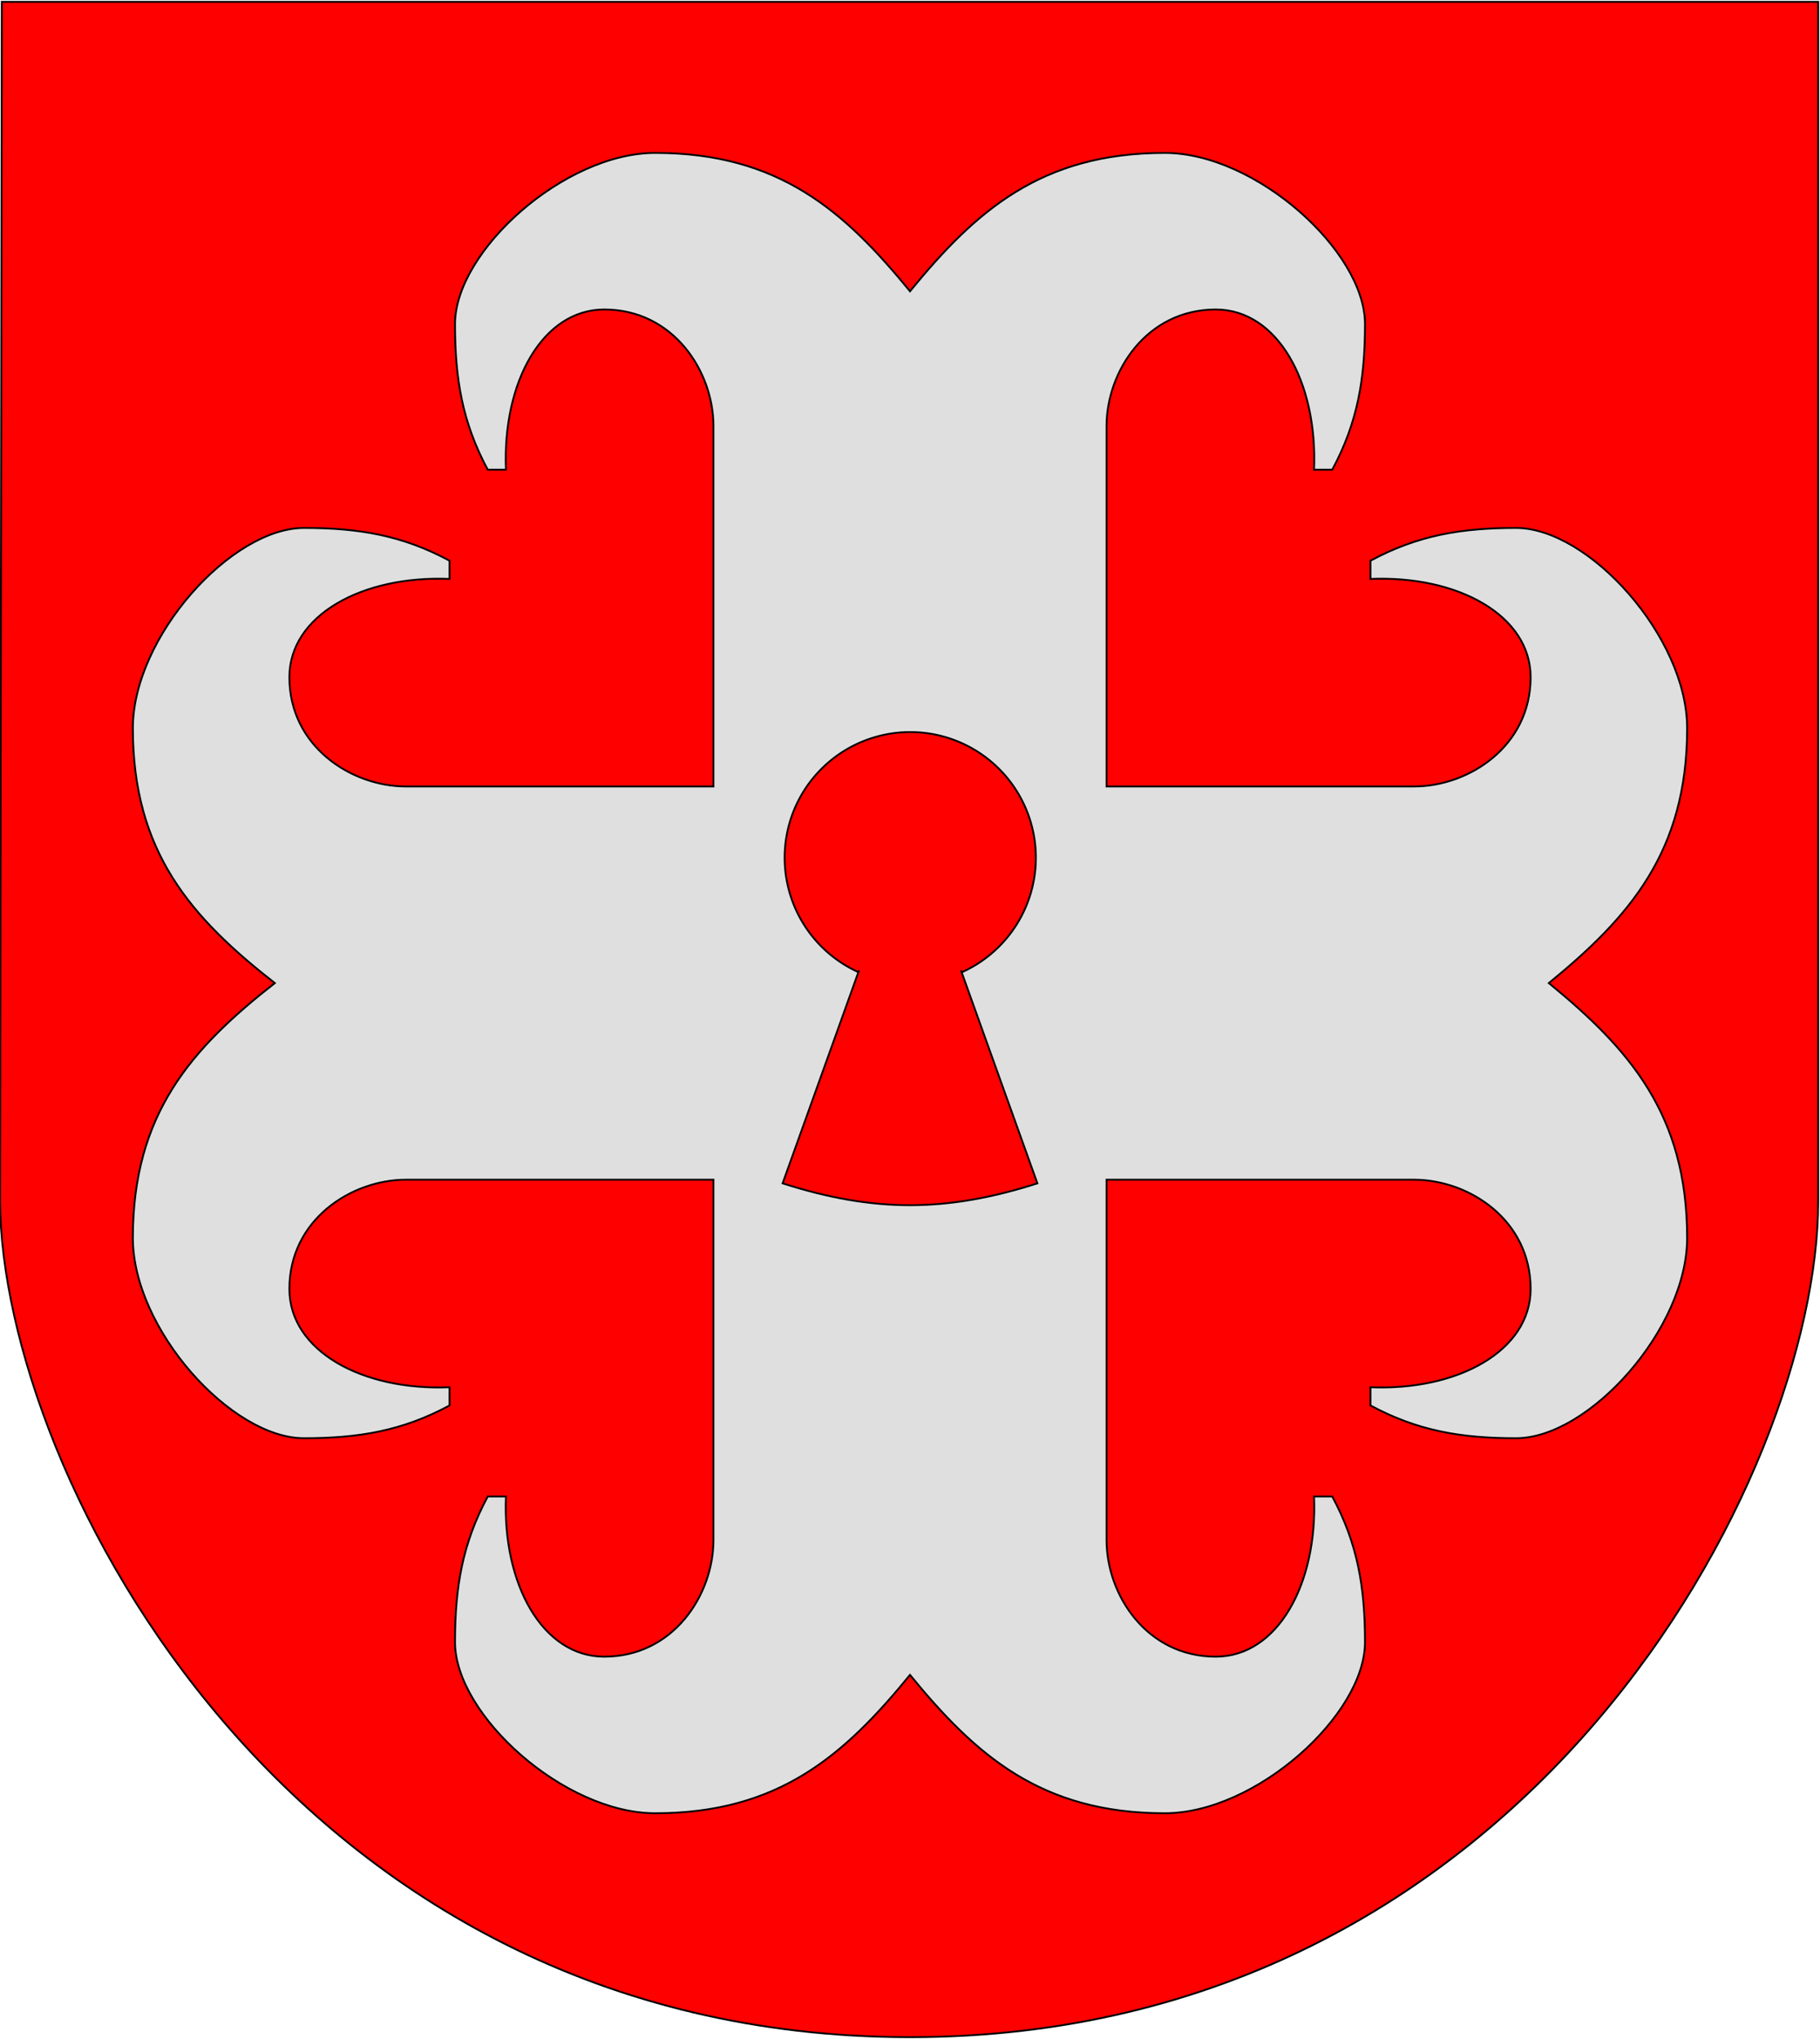 <?xml version="1.0" encoding="UTF-8" standalone="no"?>
<!-- Created with Inkscape (http://www.inkscape.org/) -->
<svg
   xmlns:dc="http://purl.org/dc/elements/1.1/"
   xmlns:cc="http://creativecommons.org/ns#"
   xmlns:rdf="http://www.w3.org/1999/02/22-rdf-syntax-ns#"
   xmlns:svg="http://www.w3.org/2000/svg"
   xmlns="http://www.w3.org/2000/svg"
   xmlns:sodipodi="http://sodipodi.sourceforge.net/DTD/sodipodi-0.dtd"
   xmlns:inkscape="http://www.inkscape.org/namespaces/inkscape"
   width="500"
   height="560"
   id="svg2"
   sodipodi:version="0.32"
   inkscape:version="0.46"
   version="1.0"
   sodipodi:docbase="/"
   sodipodi:docname="Karstula.vaakuna.svg"
   inkscape:output_extension="org.inkscape.output.svg.inkscape">
  <defs
     id="defs4">
    <inkscape:perspective
       sodipodi:type="inkscape:persp3d"
       inkscape:vp_x="0 : 280 : 1"
       inkscape:vp_y="0 : 1000 : 0"
       inkscape:vp_z="500 : 280 : 1"
       inkscape:persp3d-origin="250 : 186.66667 : 1"
       id="perspective12" />
  </defs>
  <sodipodi:namedview
     id="base"
     pagecolor="#ffffff"
     bordercolor="#666666"
     borderopacity="1.0"
     inkscape:pageopacity="0.0"
     inkscape:pageshadow="2"
     inkscape:zoom="0.25"
     inkscape:cx="486.32053"
     inkscape:cy="296.6573"
     inkscape:document-units="px"
     inkscape:current-layer="layer1"
     inkscape:window-width="1012"
     inkscape:window-height="736"
     inkscape:window-x="0"
     inkscape:window-y="0"
     showgrid="false" />
  <g
     inkscape:label="Layer 1"
     inkscape:groupmode="layer"
     id="layer1">
    <path
       style="fill:rgb(255, 0, 0);fill-opacity:1;fill-rule:evenodd;stroke:rgb(0, 0, 0);stroke-width:0.5;stroke-linecap:butt;stroke-linejoin:miter;stroke-opacity:1;stroke-miterlimit:4;stroke-dasharray:none"
       d="M 0.5,0.5 L 499.5,0.5 L 499.5,330 C 499.5,405 420,559.5 250,559.5 C 80,559.5 0.5,405 0,330 L 0.5,0.5 z "
       id="path5773"
       sodipodi:nodetypes="cccccc" />
    <path
       style="fill:rgb(223, 223, 223);fill-opacity:1;fill-rule:evenodd;stroke:rgb(0, 0, 0);stroke-width:0.5;stroke-linecap:butt;stroke-linejoin:miter;stroke-opacity:1;stroke-miterlimit:4;stroke-dasharray:none"
       d="M 196,324 L 196,423 C 196,438 185,455 166,455 C 149,455 138,435 139,411 L 134,411 C 127,424 125,436 125,451 C 125,471 155,498 180,498 C 214,498 232,482 250,460 C 268,482 286,498 320,498 C 345,498 375,471 375,451 C 375,436 373,424 366,411 L 361,411 C 362,435 351,455 334,455 C 315,455 304,438 304,423 L 304,324 L 388.5,324 C 403.5,324 420.5,335 420.5,354 C 420.5,371 400.5,382 376.5,381 L 376.5,386 C 389.5,393 401.5,395 416.5,395 C 436.5,395 463.5,365 463.5,340 C 463.5,306 447.5,288 425.5,270 C 447.5,252 463.5,234 463.5,200 C 463.5,175 436.5,145 416.5,145 C 401.5,145 389.5,147 376.5,154 L 376.5,159 C 400.5,158 420.5,169 420.5,186 C 420.5,205 403.5,216 388.5,216 L 304,216 L 304,117 C 304,102 315,85 334,85 C 351,85 362,105 361,129 L 366,129 C 373,116 375,104 375,89 C 375,69 345,42 320,42 C 286,42 268,58 250,80 C 232,58 214,42 180,42 C 155,42 125,69 125,89 C 125,104 127,116 134,129 L 139,129 C 138,105 149,85 166,85 C 185,85 196,102 196,117 L 196,216 L 111.5,216 C 96.5,216 79.5,205 79.5,186 C 79.5,169 99.5,158 123.5,159 L 123.5,154 C 110.5,147 98.5,145 83.5,145 C 63.5,145 36.5,175 36.5,200 C 36.5,234 52.5,252 75.5,270 C 52.5,288 36.5,306 36.5,340 C 36.5,365 63.5,395 83.5,395 C 98.5,395 110.5,393 123.5,386 L 123.5,381 C 99.5,382 79.5,371 79.5,354 C 79.5,335 96.5,324 111.5,324 L 196,324 z "
       id="path4871"
       sodipodi:nodetypes="ccsccsscssccscccsccsscssccscccsccsscccccccccsccsscssccscc" />
    <path
       sodipodi:nodetypes="cccccccccc"
       id="path4876"
       d="M 124313.5,270 L 124367.5,216 L 124367.5,117 C 124367.5,102 124378.5,85 124397.5,85 C 124414.5,85 124425.5,105 124424.5,129 L 124429.5,129 C 124436.5,116 124439.5,104 124438.5,89 C 124438.5,69 124408.5,42 124383.5,42 C 124349.5,42 124331.5,58 124313.5,80 L 124313.5,270 z "
       style="fill: none; fill-opacity: 0.75; fill-rule: evenodd; stroke: rgb(0, 0, 0); stroke-width: 1px; stroke-linecap: butt; stroke-linejoin: miter; stroke-opacity: 1;" />
    <path
       sodipodi:type="arc"
       style="opacity:1;fill:rgb(255, 0, 0);fill-opacity:1;stroke:rgb(0, 0, 0);stroke-width:0.507;stroke-linecap:round;stroke-linejoin:round;stroke-miterlimit:4;stroke-dasharray:none;stroke-opacity:1"
       id="path4896"
       sodipodi:cx="250"
       sodipodi:cy="235"
       sodipodi:rx="35"
       sodipodi:ry="35"
       d="M 285 235 A 35 35 0 1 1  215,235 A 35 35 0 1 1  285 235 z"
       transform="matrix(0.986, 0, 0, 0.986, 3.571, 3.857)" />
    <path
       style="fill:rgb(255, 0, 0);fill-opacity:1;fill-rule:evenodd;stroke:rgb(0, 0, 0);stroke-width:0.5;stroke-linecap:butt;stroke-linejoin:miter;stroke-opacity:1;stroke-miterlimit:4;stroke-dasharray:none"
       d="M 236,266.5 L 215,325 C 240,333 260,333 285,325 L 264,266.5"
       id="path5771"
       sodipodi:nodetypes="cccc" />
  </g>
</svg>
